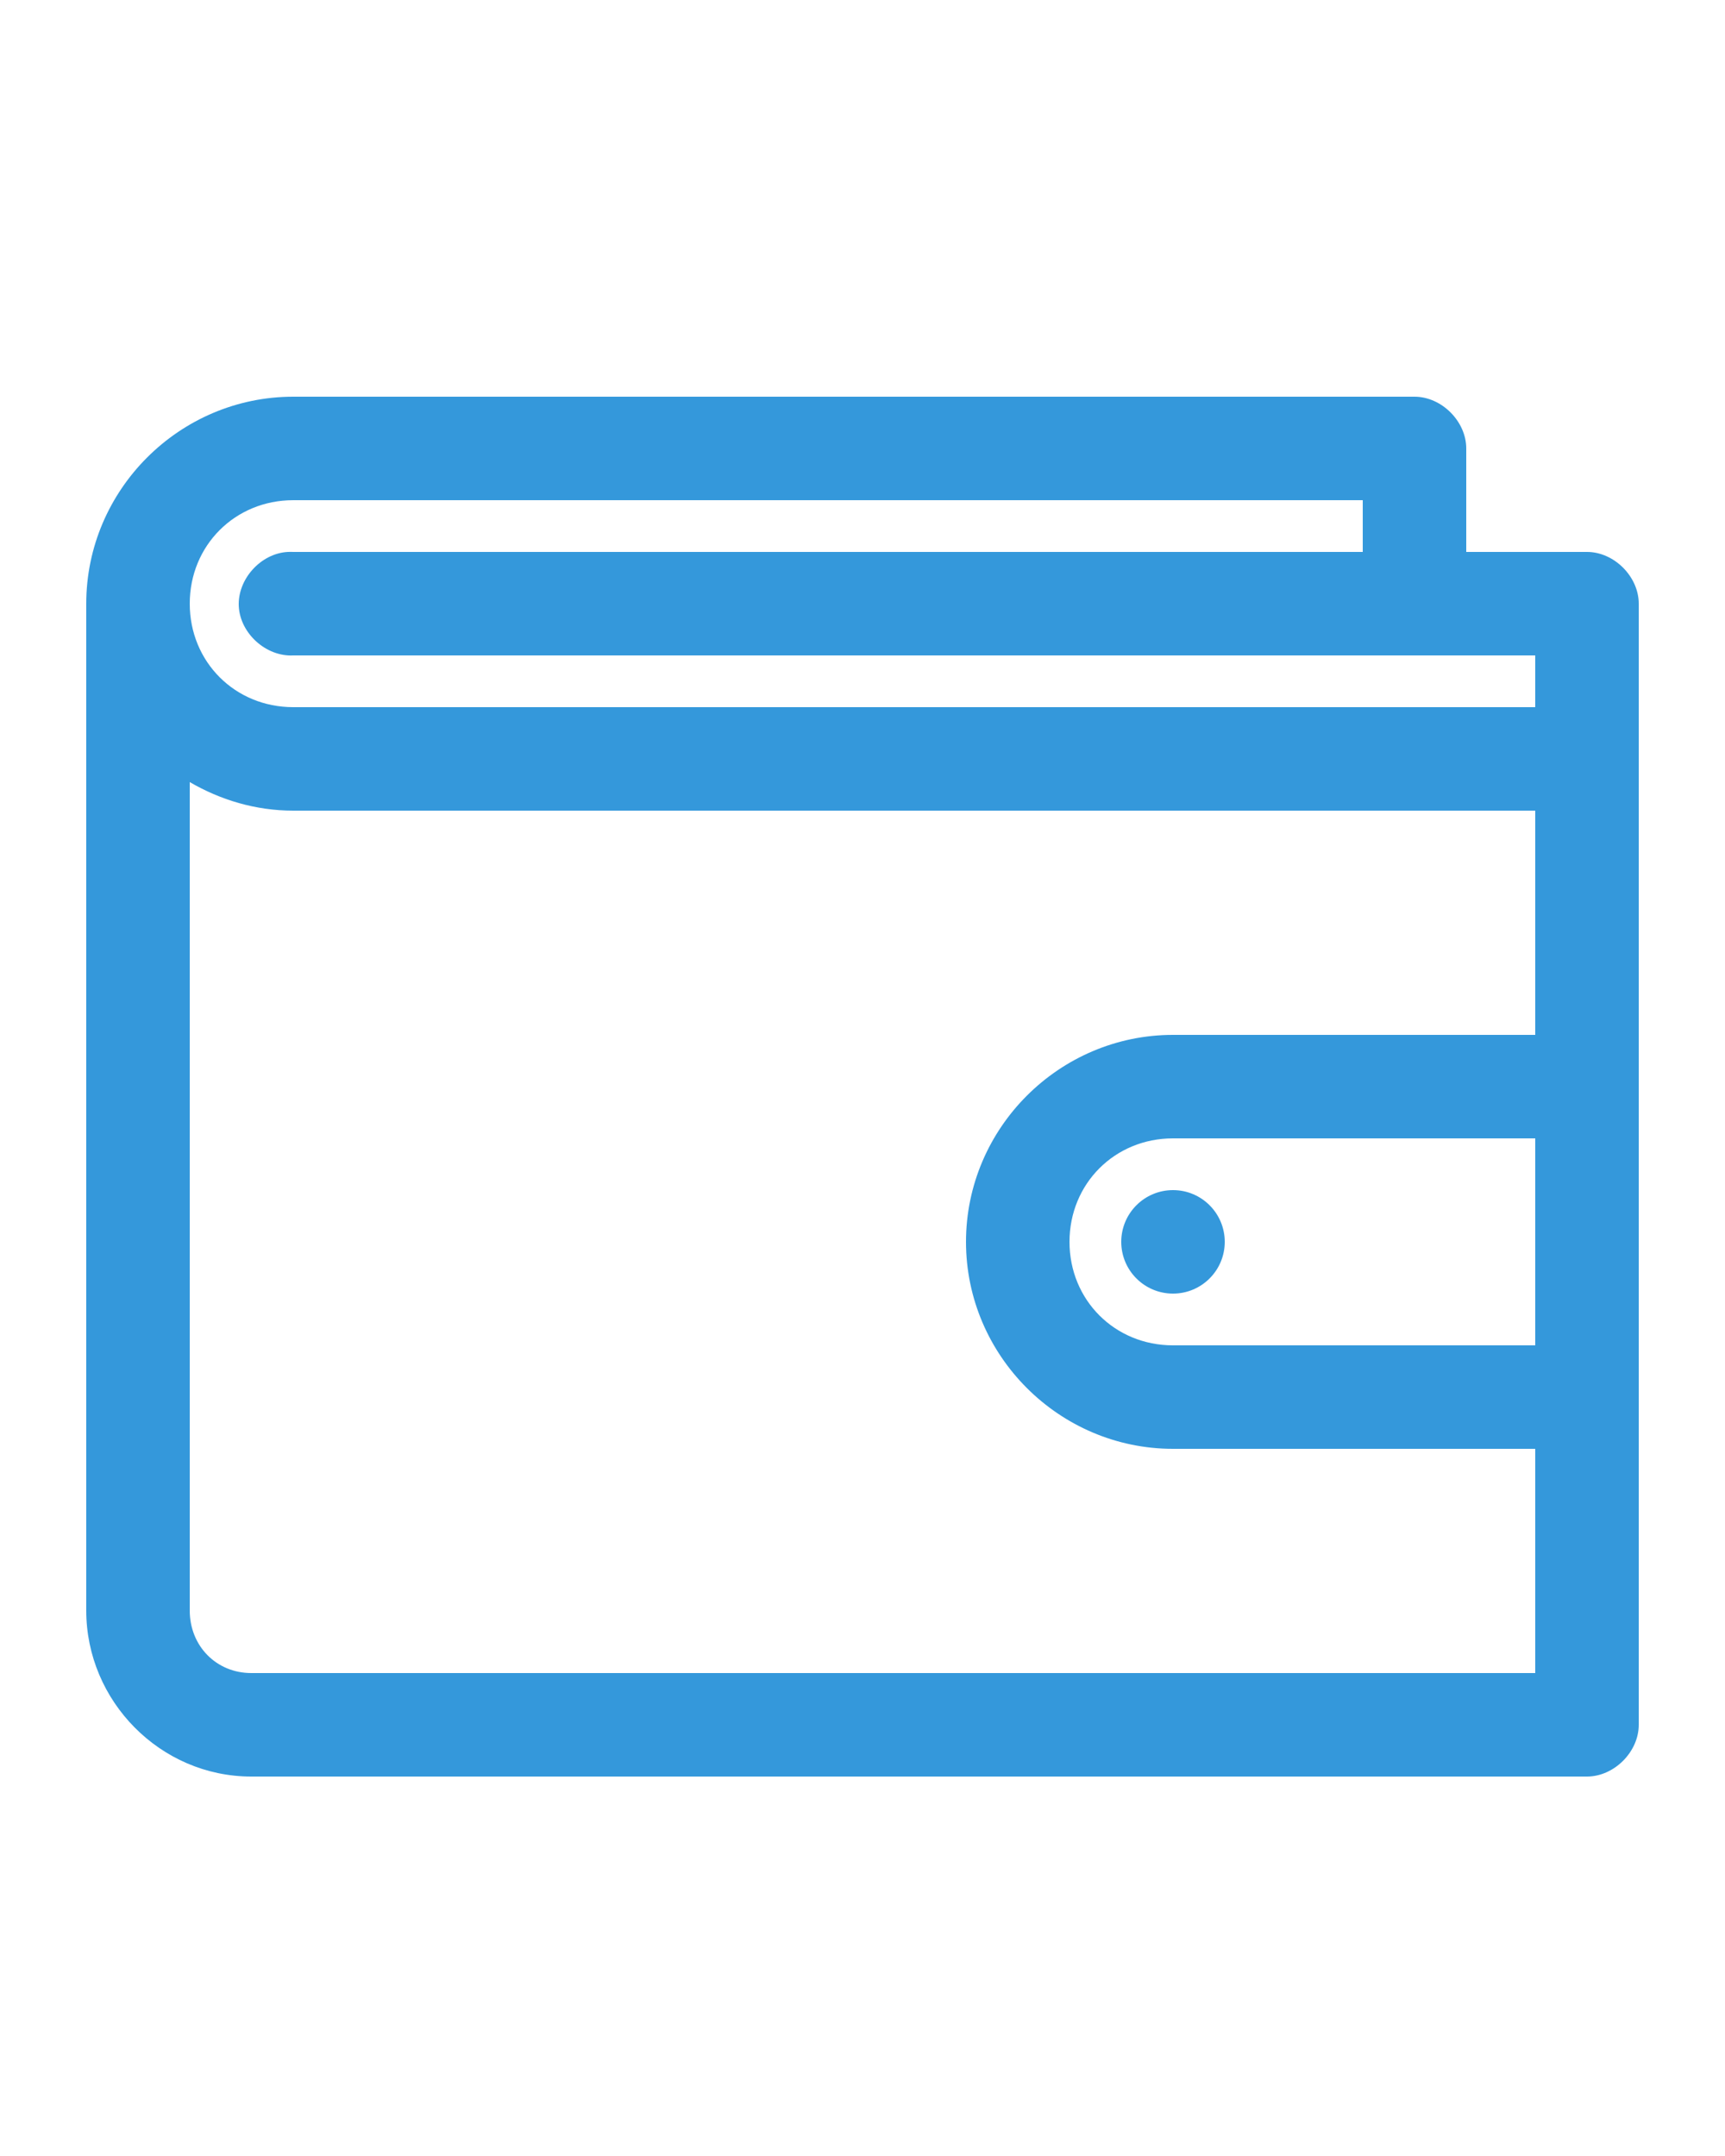 <?xml version="1.0" encoding="iso-8859-1"?>
<!-- Generator: Adobe Illustrator 22.0.0, SVG Export Plug-In . SVG Version: 6.00 Build 0)  -->
<svg version="1.1"
	 id="&#x421;&#x43B;&#x43E;&#x439;_1" xmlns:cc="http://creativecommons.org/ns#" xmlns:dc="http://purl.org/dc/elements/1.1/" xmlns:inkscape="http://www.inkscape.org/namespaces/inkscape" xmlns:rdf="http://www.w3.org/1999/02/22-rdf-syntax-ns#" xmlns:sodipodi="http://sodipodi.sourceforge.net/DTD/sodipodi-0.dtd" xmlns:svg="http://www.w3.org/2000/svg"
	 xmlns="http://www.w3.org/2000/svg" xmlns:xlink="http://www.w3.org/1999/xlink" x="0px" y="0px" viewBox="0 0 100 125"
	 style="enable-background:new 0 0 100 125;" xml:space="preserve">
<g fill="#3498db" transform="translate(0,-952.362)">
	<path d="M17,975.362c-6.596,0-12,5.404-12,12c0,0.948,0,58.375,0,58.375c0,5.26,4.306,9.625,9.563,9.625H92c1.571,0,3-1.429,3-3
		v-65c0-1.571-1.429-3-3-3h-7v-6c0-1.571-1.429-3-3-3H17z M17,981.362h62v3H17c-0.104-0.005-0.208-0.005-0.313,0
		c-1.571,0.082-2.926,1.585-2.844,3.156s1.585,2.926,3.156,2.844h72v3H17c-3.376,0-6-2.624-6-6S13.624,981.362,17,981.362z
		 M11,997.706c1.77,1.032,3.816,1.656,6,1.656h72v13H68c-6.596,0-12,5.404-12,12s5.404,12,12,12h21v13H14.563
		c-2.015,0-3.563-1.564-3.563-3.625V997.706z M68,1018.362h21v12H68c-3.376,0-6-2.624-6-6C62,1020.986,64.624,1018.362,68,1018.362z
		 M68,1021.362c-1.657,0-3,1.343-3,3s1.343,3,3,3s3-1.343,3-3S69.657,1021.362,68,1021.362z"/>
</g>
</svg>
